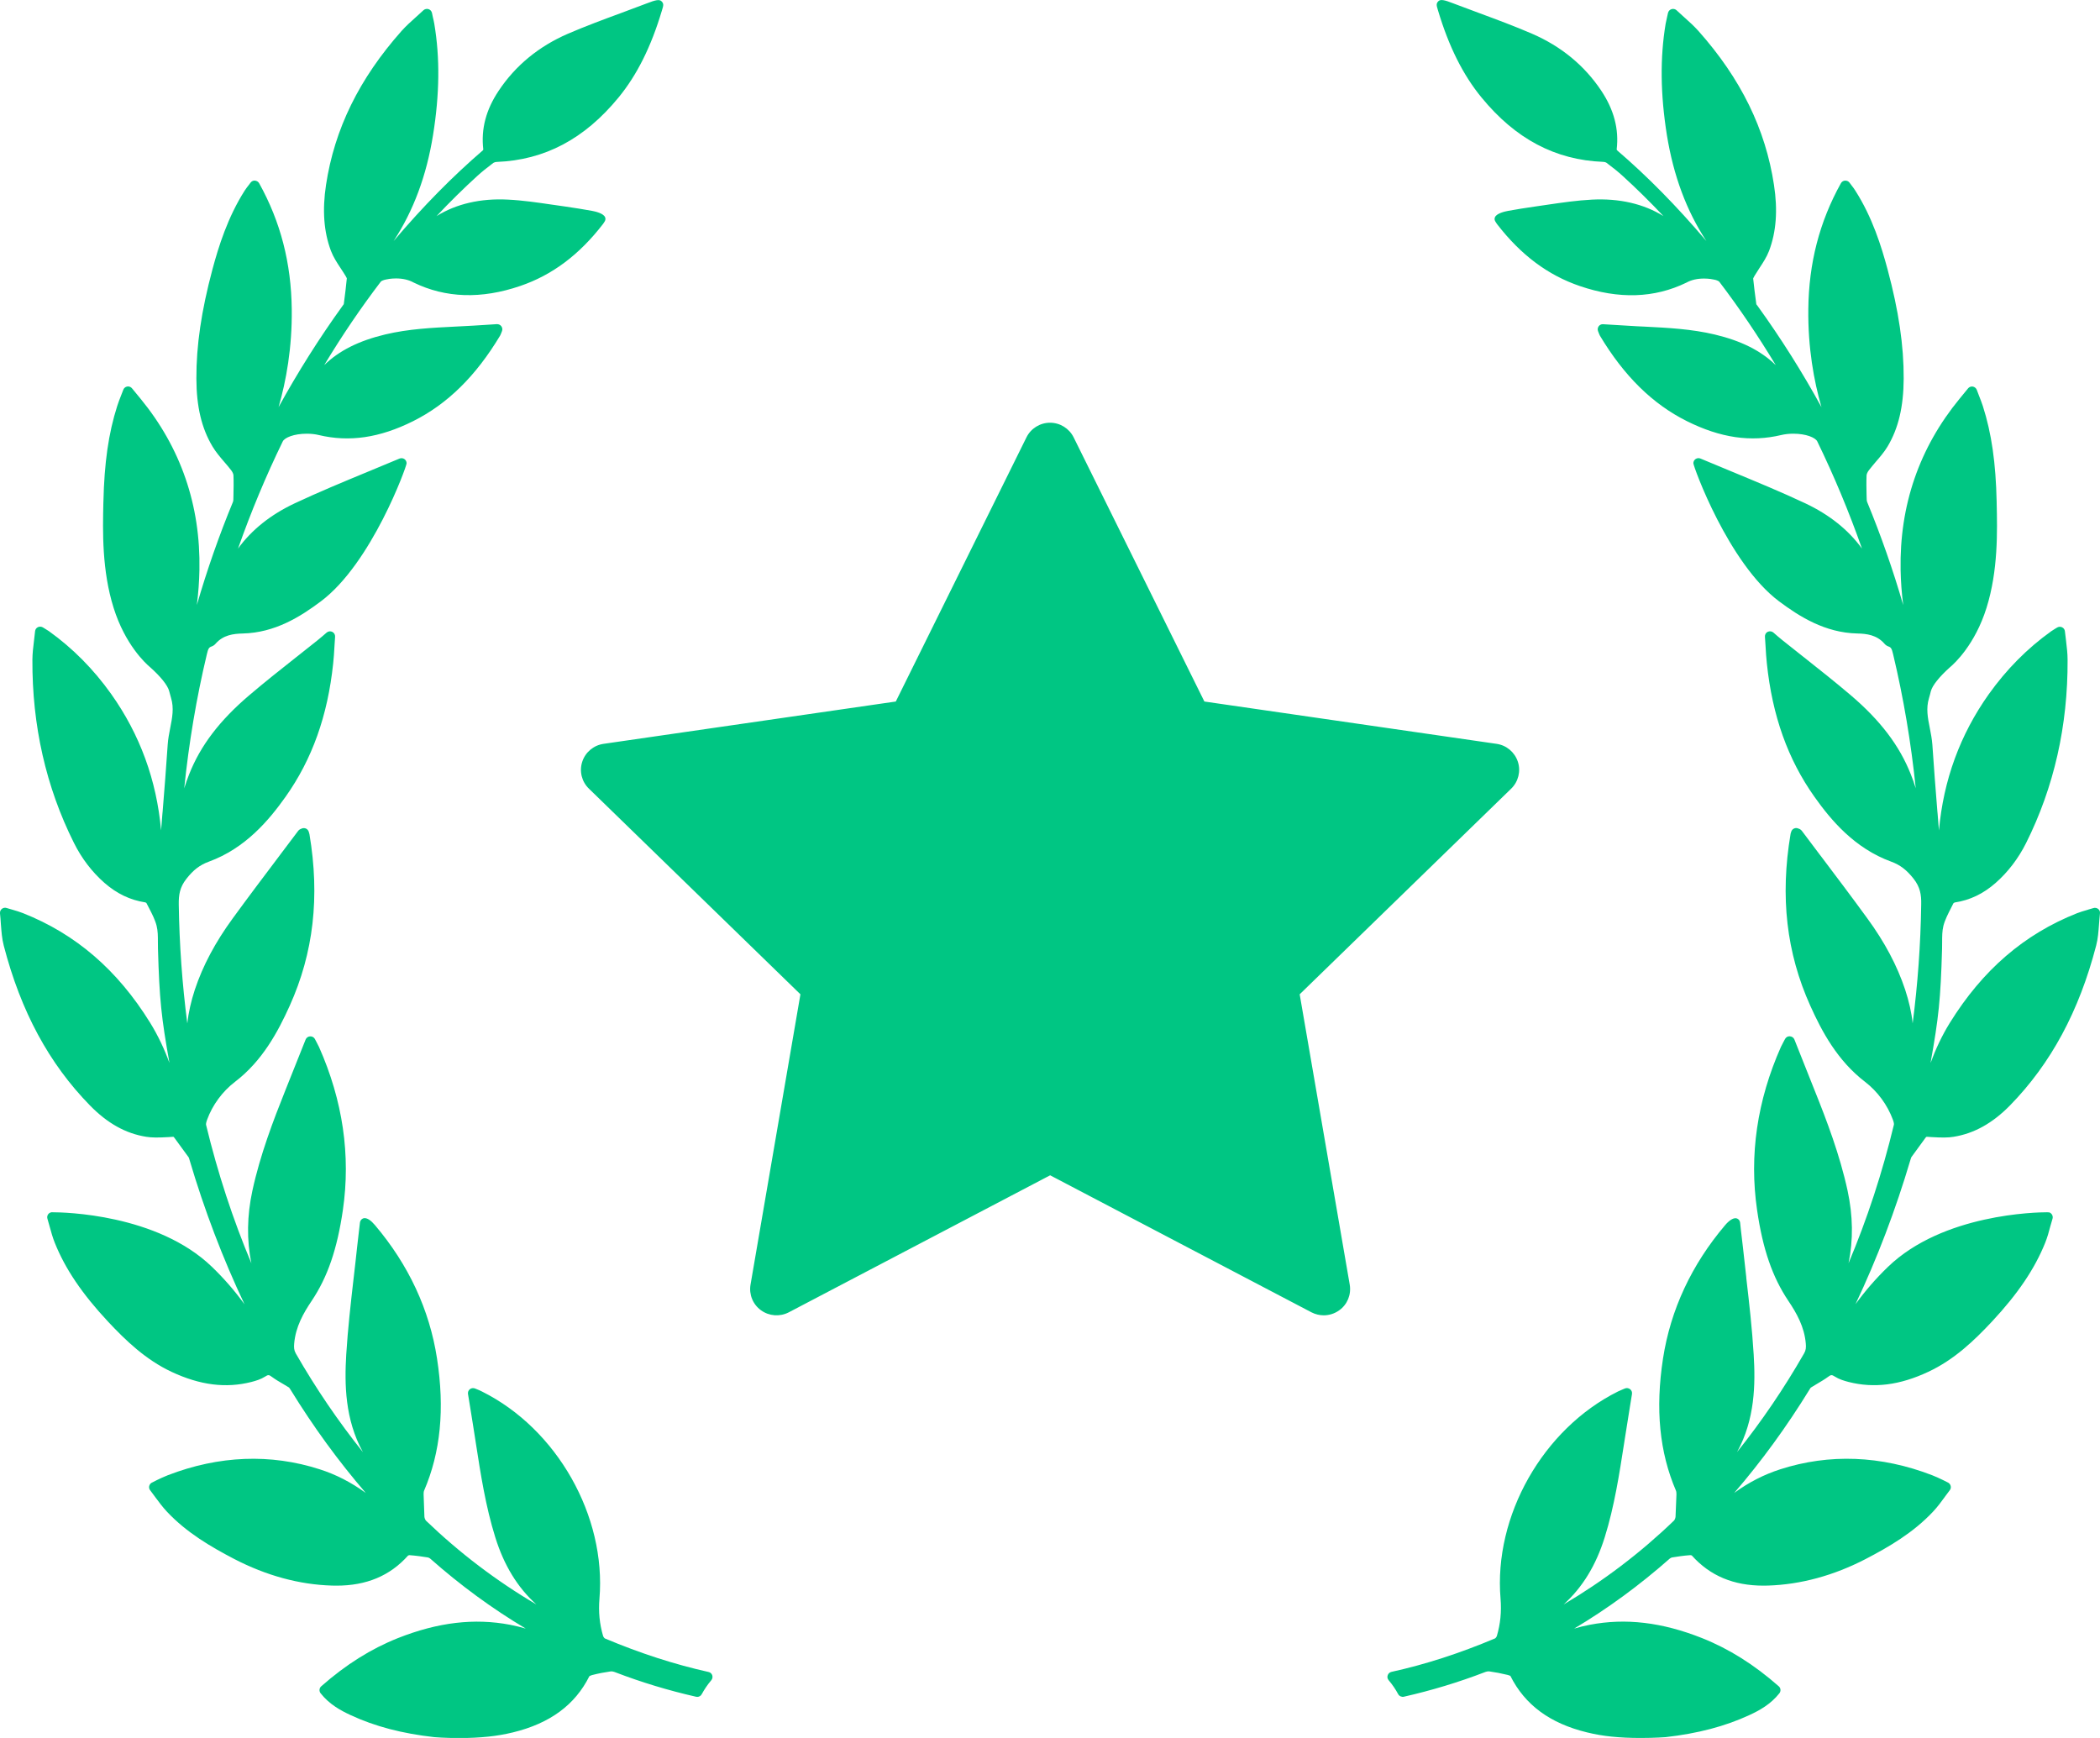 <?xml version="1.0" encoding="utf-8"?>
<!-- Generator: Adobe Illustrator 16.0.0, SVG Export Plug-In . SVG Version: 6.00 Build 0)  -->
<!DOCTYPE svg PUBLIC "-//W3C//DTD SVG 1.1//EN" "http://www.w3.org/Graphics/SVG/1.1/DTD/svg11.dtd">
<svg version="1.1" id="Layer_1" xmlns="http://www.w3.org/2000/svg" xmlns:xlink="http://www.w3.org/1999/xlink" x="0px" y="0px"
	 width="58px" height="48px" viewBox="0 0 58 48" enable-background="new 0 0 58 48" xml:space="preserve">
<g>
	<g>
		<path fill="#00c683" d="M57.951,25.104c-0.037-0.029-0.09-0.039-0.131-0.025c-0.051,0.016-0.098,0.029-0.141,0.041l-0.021,0.008
			c-0.109,0.031-0.201,0.059-0.293,0.094c-1.459,0.578-2.607,1.568-3.512,3.027c-0.223,0.361-0.396,0.736-0.533,1.109
			c0.225-1.258,0.277-1.746,0.318-3.152c0.002-0.061,0.002-0.119,0.002-0.18c0-0.162,0-0.316,0.035-0.455
			c0.043-0.168,0.129-0.332,0.211-0.494c0.023-0.045,0.047-0.09,0.066-0.13c0.008-0.008,0.029-0.021,0.037-0.022
			c0.418-0.063,0.787-0.24,1.129-0.54c0.344-0.304,0.627-0.675,0.842-1.104c0.77-1.54,1.154-3.241,1.145-5.057
			c0-0.175-0.021-0.346-0.043-0.531c-0.012-0.083-0.021-0.168-0.031-0.256c-0.004-0.048-0.033-0.091-0.078-0.112
			c-0.041-0.021-0.094-0.019-0.137,0.007c-0.025,0.016-0.047,0.029-0.068,0.041c-0.039,0.023-0.068,0.042-0.096,0.062
			c-0.658,0.47-1.236,1.054-1.723,1.737c-0.793,1.116-1.254,2.377-1.377,3.765c-0.014-0.154-0.025-0.309-0.037-0.463l-0.006-0.057
			c-0.049-0.606-0.098-1.234-0.139-1.851c-0.012-0.156-0.041-0.308-0.07-0.455c-0.057-0.283-0.109-0.55-0.023-0.83
			c0.02-0.063,0.035-0.127,0.051-0.19c0.041-0.157,0.234-0.4,0.531-0.665l0.012-0.01c0.109-0.093,0.674-0.607,0.994-1.625
			c0.324-1.034,0.299-2.114,0.281-2.903v-0.021c-0.023-1.084-0.141-1.901-0.381-2.65c-0.031-0.096-0.068-0.19-0.107-0.289
			c-0.02-0.052-0.041-0.105-0.061-0.161c-0.018-0.047-0.061-0.082-0.109-0.09l-0.023-0.002c-0.043,0-0.082,0.019-0.109,0.052
			l-0.232,0.283c-1.117,1.358-1.664,2.95-1.631,4.732c0.006,0.314,0.029,0.636,0.072,0.969c-0.283-0.977-0.617-1.927-0.994-2.842
			c-0.008-0.02-0.014-0.045-0.014-0.065l-0.004-0.125c-0.004-0.181-0.008-0.367,0-0.551c0.002-0.03,0.021-0.085,0.063-0.139
			c0.059-0.077,0.123-0.152,0.189-0.231c0.115-0.132,0.234-0.27,0.328-0.426c0.301-0.504,0.441-1.099,0.445-1.873
			c0.004-0.912-0.137-1.871-0.445-3.019c-0.168-0.626-0.42-1.44-0.893-2.178c-0.031-0.05-0.066-0.097-0.105-0.146
			C51.117,5.093,51.1,5.07,51.082,5.045c-0.027-0.036-0.064-0.057-0.123-0.057c-0.049,0.003-0.092,0.031-0.115,0.073
			c-0.592,1.065-0.887,2.204-0.9,3.48c-0.012,1.064,0.154,1.98,0.363,2.703c-0.531-0.969-1.121-1.904-1.762-2.792l-0.016-0.021
			c-0.014-0.019-0.02-0.029-0.02-0.022c-0.039-0.288-0.068-0.517-0.088-0.717c0.002-0.003,0.006-0.02,0.035-0.07
			c0.043-0.072,0.088-0.143,0.137-0.217c0.1-0.15,0.201-0.305,0.268-0.479c0.197-0.524,0.242-1.119,0.135-1.817
			c-0.234-1.546-0.916-2.938-2.088-4.255c-0.121-0.135-0.254-0.255-0.395-0.381l-0.039-0.035c-0.055-0.05-0.111-0.101-0.168-0.154
			c-0.037-0.034-0.09-0.047-0.139-0.032c-0.049,0.015-0.086,0.054-0.098,0.103l-0.025,0.112c-0.018,0.074-0.029,0.133-0.041,0.191
			c-0.156,0.939-0.145,1.944,0.035,3.073c0.182,1.12,0.539,2.086,1.09,2.925c-0.824-0.97-1.627-1.785-2.467-2.506
			c-0.004-0.005-0.01-0.02-0.01-0.023c0.066-0.563-0.074-1.094-0.426-1.623c-0.463-0.694-1.105-1.224-1.912-1.573
			c-0.48-0.208-0.98-0.393-1.469-0.574c-0.234-0.087-0.469-0.173-0.711-0.266c-0.242-0.096-0.346-0.113-0.402-0.062
			c-0.072,0.067-0.055,0.125-0.023,0.229l0.01,0.034c0.297,0.993,0.689,1.779,1.201,2.401c0.938,1.144,2.037,1.725,3.355,1.777
			c0.047,0.002,0.082,0.015,0.098,0.027c0.186,0.139,0.322,0.25,0.443,0.36c0.383,0.348,0.758,0.719,1.127,1.11
			c-0.549-0.339-1.217-0.492-1.971-0.454c-0.412,0.021-0.822,0.081-1.219,0.139L42.74,5.654c-0.117,0.017-0.234,0.035-0.35,0.051
			c-0.256,0.035-0.512,0.079-0.738,0.119c-0.092,0.017-0.311,0.066-0.361,0.172c-0.018,0.036-0.016,0.076,0.004,0.112
			c0.018,0.032,0.037,0.062,0.057,0.088c0.654,0.846,1.4,1.404,2.281,1.704c1.074,0.367,2.059,0.337,2.945-0.095
			c0.135-0.075,0.299-0.112,0.486-0.112c0.141,0,0.246,0.022,0.281,0.03c0.053,0.008,0.123,0.038,0.139,0.057
			c0.551,0.723,1.072,1.495,1.561,2.305c-0.412-0.4-0.949-0.67-1.684-0.846c-0.643-0.153-1.299-0.186-1.934-0.218l-0.213-0.01
			C45.016,9,44.816,8.988,44.611,8.975l-0.344-0.021c-0.045,0-0.086,0.021-0.113,0.057c-0.027,0.039-0.035,0.088-0.018,0.133
			c0.014,0.037,0.039,0.104,0.051,0.125c0.67,1.118,1.457,1.891,2.404,2.363c0.928,0.462,1.764,0.584,2.609,0.382
			c0.098-0.023,0.211-0.036,0.328-0.036c0.359,0,0.609,0.109,0.662,0.21c0.465,0.956,0.879,1.95,1.236,2.963
			c-0.375-0.516-0.898-0.935-1.563-1.249c-0.66-0.311-1.348-0.594-2.023-0.874c-0.291-0.12-0.582-0.24-0.873-0.363
			c-0.043-0.019-0.094-0.015-0.135,0.012c-0.039,0.026-0.063,0.07-0.063,0.117c0,0.09,0.965,2.759,2.363,3.811
			c0.572,0.428,1.275,0.87,2.162,0.891c0.266,0.005,0.541,0.042,0.748,0.277c0.031,0.038,0.072,0.067,0.119,0.083
			c0.07,0.023,0.09,0.066,0.125,0.213c0.287,1.203,0.496,2.443,0.625,3.702c-0.039-0.128-0.084-0.257-0.137-0.387
			c-0.313-0.792-0.84-1.486-1.658-2.183c-0.422-0.36-0.865-0.709-1.291-1.047l-0.021-0.016c-0.193-0.154-0.389-0.308-0.582-0.462
			c-0.041-0.032-0.08-0.065-0.125-0.104l-0.119-0.103c-0.043-0.036-0.105-0.043-0.156-0.019c-0.051,0.025-0.08,0.079-0.076,0.136
			c0.006,0.085,0.01,0.166,0.016,0.243l0.002,0.036c0.01,0.159,0.018,0.31,0.035,0.458c0.15,1.443,0.58,2.648,1.314,3.683
			c0.453,0.64,1.105,1.422,2.121,1.792c0.246,0.09,0.426,0.228,0.619,0.473c0.18,0.23,0.215,0.441,0.209,0.706
			c-0.016,1.109-0.096,2.209-0.236,3.287c-0.031-0.301-0.102-0.609-0.207-0.93c-0.221-0.664-0.563-1.311-1.049-1.975
			c-0.418-0.575-0.855-1.152-1.275-1.71l-0.029-0.037c-0.166-0.221-0.334-0.442-0.496-0.659c-0.031-0.045-0.074-0.061-0.1-0.069
			c-0.037-0.018-0.08-0.019-0.117-0.003c-0.039,0.016-0.066,0.047-0.08,0.086l-0.004,0.015c-0.008,0.02-0.014,0.038-0.016,0.056
			c-0.291,1.729-0.113,3.279,0.545,4.738c0.32,0.713,0.752,1.52,1.512,2.102c0.346,0.266,0.619,0.637,0.77,1.047
			c0.033,0.088,0.031,0.127,0.027,0.141c-0.32,1.328-0.74,2.609-1.252,3.822c0.133-0.639,0.123-1.311-0.027-2.006
			c-0.213-0.984-0.578-1.941-0.906-2.758l-0.098-0.246c-0.152-0.383-0.307-0.768-0.465-1.17c-0.021-0.051-0.07-0.086-0.135-0.088
			c-0.051,0-0.098,0.029-0.123,0.076l-0.051,0.096c-0.023,0.043-0.043,0.082-0.063,0.123c-0.656,1.479-0.879,2.992-0.658,4.504
			c0.156,1.08,0.424,1.854,0.863,2.508c0.227,0.338,0.443,0.715,0.482,1.178c0.01,0.109,0.004,0.186-0.045,0.271
			c-0.555,0.969-1.176,1.883-1.855,2.73c0.002-0.004,0.004-0.008,0.008-0.014c0.488-0.893,0.504-1.857,0.453-2.684
			c-0.043-0.709-0.123-1.416-0.203-2.102L48.23,35.27c-0.031-0.273-0.063-0.549-0.092-0.822c-0.016-0.156-0.035-0.311-0.055-0.469
			l-0.023-0.215c-0.006-0.047-0.035-0.088-0.076-0.107c-0.078-0.041-0.203,0.021-0.338,0.18c-0.93,1.098-1.506,2.336-1.715,3.682
			c-0.215,1.398-0.098,2.592,0.359,3.654c0.012,0.029,0.012,0.086,0.012,0.105l-0.025,0.611C46.273,41.934,46.25,41.982,46.23,42
			c-0.928,0.893-1.949,1.666-3.045,2.313c0.52-0.469,0.893-1.078,1.135-1.852c0.268-0.857,0.404-1.75,0.539-2.615l0.012-0.078
			c0.047-0.303,0.096-0.607,0.146-0.916l0.057-0.352c0.008-0.051-0.012-0.102-0.053-0.133c-0.039-0.031-0.096-0.039-0.141-0.02
			l-0.051,0.021c-0.053,0.021-0.098,0.041-0.143,0.063c-2.072,1.033-3.436,3.439-3.242,5.725c0.029,0.357-0.004,0.695-0.102,1.027
			c-0.01,0.029-0.039,0.063-0.051,0.068c-0.984,0.414-1.92,0.717-2.861,0.924c-0.049,0.012-0.086,0.045-0.102,0.092
			c-0.018,0.047-0.008,0.098,0.025,0.137c0.102,0.121,0.191,0.25,0.264,0.387c0.031,0.057,0.104,0.084,0.156,0.07
			c0.768-0.174,1.514-0.4,2.221-0.672c0.059-0.023,0.102-0.033,0.143-0.027c0.156,0.021,0.322,0.053,0.508,0.098
			c0.037,0.01,0.07,0.027,0.07,0.025c0.402,0.803,1.096,1.313,2.117,1.561c0.223,0.055,0.453,0.094,0.682,0.117
			C44.758,47.988,45.025,48,45.314,48c0.4,0,0.686-0.023,0.688-0.023c0.887-0.1,1.645-0.299,2.314-0.609
			c0.275-0.127,0.588-0.297,0.83-0.604c0.045-0.059,0.037-0.143-0.018-0.191c-0.682-0.6-1.375-1.035-2.121-1.332
			c-1.105-0.438-2.111-0.557-3.098-0.367c-0.146,0.027-0.291,0.064-0.432,0.105c0.924-0.551,1.807-1.197,2.641-1.934
			c0.018-0.014,0.043-0.027,0.064-0.031c0.135-0.021,0.316-0.051,0.502-0.063c0.018,0,0.039,0.008,0.041,0.008
			c0.504,0.563,1.152,0.834,1.98,0.834c0.043,0,0.086,0,0.127-0.002c0.902-0.029,1.811-0.275,2.697-0.734
			c0.645-0.336,1.316-0.727,1.861-1.309c0.121-0.129,0.229-0.275,0.324-0.406l0.008-0.012c0.043-0.057,0.086-0.115,0.129-0.172
			c0.023-0.029,0.035-0.07,0.027-0.109c-0.006-0.037-0.027-0.072-0.066-0.098c-0.01-0.004-0.24-0.127-0.451-0.209
			c-1.41-0.543-2.834-0.6-4.193-0.162c-0.443,0.143-0.863,0.355-1.27,0.652c0.754-0.875,1.451-1.832,2.084-2.863
			c0.008-0.012,0.025-0.041,0.031-0.045c0.055-0.035,0.111-0.068,0.168-0.102c0.102-0.061,0.207-0.121,0.305-0.193
			c0.084-0.063,0.107-0.064,0.191-0.01c0.119,0.076,0.258,0.117,0.377,0.148c0.705,0.18,1.416,0.09,2.203-0.279
			c0.719-0.336,1.27-0.865,1.76-1.389c0.713-0.764,1.178-1.453,1.467-2.17c0.061-0.15,0.104-0.305,0.146-0.467
			c0.02-0.068,0.039-0.137,0.059-0.203c0.021-0.072-0.018-0.148-0.088-0.174l-0.059-0.004c-0.291,0-2.883,0.043-4.4,1.51
			c-0.33,0.318-0.625,0.658-0.895,1.029c0.6-1.266,1.107-2.602,1.518-3.988l0.006-0.02c0.006-0.018,0.014-0.043,0.018-0.051
			l0.396-0.543c0.016-0.021,0.018-0.021,0.041-0.021c0.01,0,0.021,0.002,0.033,0.002l0.086,0.006
			c0.295,0.018,0.469,0.016,0.611-0.008c0.564-0.09,1.074-0.373,1.559-0.867c1.131-1.158,1.908-2.602,2.379-4.414
			c0.051-0.193,0.064-0.389,0.08-0.598c0.008-0.094,0.014-0.191,0.025-0.291C58.006,25.18,57.988,25.135,57.951,25.104z
			 M16.708,45.252c-0.013-0.006-0.041-0.039-0.051-0.068c-0.098-0.334-0.131-0.67-0.101-1.027c0.192-2.285-1.172-4.693-3.243-5.725
			c-0.044-0.023-0.09-0.043-0.143-0.064l-0.05-0.02c-0.046-0.02-0.104-0.012-0.141,0.018c-0.041,0.031-0.062,0.084-0.053,0.135
			l0.057,0.35c0.05,0.311,0.1,0.613,0.146,0.918l0.012,0.078c0.134,0.863,0.271,1.756,0.539,2.613
			c0.241,0.773,0.615,1.385,1.134,1.852c-1.097-0.645-2.118-1.42-3.046-2.311c-0.02-0.02-0.042-0.068-0.046-0.109L11.7,41.279
			c0-0.021-0.001-0.08,0.012-0.107c0.457-1.063,0.574-2.258,0.358-3.654c-0.208-1.348-0.785-2.586-1.714-3.682
			c-0.109-0.129-0.205-0.193-0.285-0.193c-0.02,0-0.038,0.004-0.052,0.012c-0.043,0.021-0.071,0.063-0.077,0.109l-0.025,0.213
			c-0.019,0.158-0.037,0.314-0.054,0.469c-0.028,0.275-0.061,0.549-0.092,0.822l-0.005,0.041c-0.078,0.684-0.159,1.391-0.203,2.1
			c-0.05,0.826-0.034,1.793,0.455,2.686c0.003,0.004,0.005,0.01,0.008,0.014c-0.681-0.85-1.303-1.764-1.857-2.73
			c-0.049-0.088-0.053-0.162-0.044-0.271c0.04-0.465,0.256-0.842,0.483-1.18c0.439-0.654,0.705-1.428,0.862-2.508
			c0.22-1.51-0.002-3.025-0.659-4.504c-0.018-0.039-0.039-0.08-0.062-0.121l-0.051-0.098c-0.024-0.047-0.077-0.078-0.133-0.074
			c-0.055,0.002-0.104,0.037-0.124,0.088c-0.159,0.4-0.313,0.787-0.467,1.17l-0.098,0.246c-0.326,0.816-0.692,1.771-0.905,2.758
			c-0.15,0.695-0.159,1.365-0.028,2.006c-0.51-1.213-0.93-2.494-1.251-3.822c-0.004-0.014-0.005-0.053,0.027-0.141
			c0.149-0.41,0.424-0.783,0.771-1.049c0.76-0.58,1.19-1.389,1.512-2.102c0.657-1.459,0.836-3.007,0.545-4.737
			c-0.003-0.018-0.009-0.036-0.016-0.056l-0.005-0.016c-0.013-0.039-0.042-0.07-0.079-0.086c-0.038-0.015-0.084-0.013-0.113,0.001
			c-0.029,0.011-0.073,0.027-0.102,0.069c-0.165,0.219-0.332,0.44-0.499,0.662L7.706,23.65c-0.422,0.559-0.857,1.136-1.276,1.711
			c-0.485,0.664-0.828,1.309-1.049,1.973c-0.105,0.322-0.175,0.631-0.208,0.93c-0.14-1.076-0.219-2.178-0.236-3.287
			c-0.004-0.265,0.03-0.475,0.211-0.705c0.192-0.246,0.371-0.383,0.619-0.474c1.015-0.37,1.666-1.152,2.12-1.792
			c0.734-1.036,1.164-2.24,1.315-3.683c0.017-0.148,0.025-0.299,0.035-0.458l0.002-0.036c0.005-0.077,0.01-0.158,0.016-0.243
			c0.004-0.057-0.026-0.109-0.077-0.135c-0.05-0.025-0.112-0.018-0.155,0.019l-0.12,0.103c-0.046,0.039-0.084,0.072-0.125,0.104
			c-0.193,0.155-0.388,0.309-0.582,0.462l-0.021,0.016c-0.428,0.338-0.869,0.687-1.291,1.047c-0.819,0.697-1.347,1.39-1.66,2.183
			c-0.051,0.13-0.097,0.26-0.136,0.388c0.129-1.259,0.338-2.5,0.625-3.703c0.035-0.147,0.055-0.19,0.126-0.214
			c0.046-0.015,0.088-0.044,0.118-0.081c0.208-0.236,0.482-0.273,0.748-0.279c0.887-0.021,1.591-0.462,2.161-0.891
			c1.4-1.052,2.364-3.72,2.364-3.81c0-0.047-0.023-0.092-0.063-0.118c-0.039-0.026-0.093-0.029-0.133-0.012
			c-0.292,0.123-0.583,0.244-0.886,0.368c-0.664,0.275-1.351,0.559-2.011,0.869c-0.664,0.313-1.188,0.732-1.563,1.249
			c0.357-1.013,0.771-2.007,1.236-2.961c0.053-0.103,0.304-0.212,0.663-0.212c0.117,0,0.23,0.012,0.328,0.036
			c0.844,0.202,1.682,0.08,2.608-0.382c0.948-0.473,1.734-1.246,2.404-2.364c0.013-0.021,0.038-0.087,0.052-0.125
			c0.017-0.045,0.01-0.095-0.019-0.133c-0.026-0.036-0.068-0.058-0.121-0.058c-0.001,0-0.001,0-0.001,0L13.39,8.974
			C13.185,8.987,12.986,9,12.787,9.009L12.574,9.02c-0.635,0.032-1.292,0.064-1.935,0.217c-0.732,0.176-1.271,0.446-1.684,0.846
			c0.488-0.811,1.012-1.582,1.563-2.305c0.015-0.02,0.086-0.049,0.145-0.059c0.028-0.007,0.135-0.029,0.275-0.029
			c0.187,0,0.35,0.038,0.488,0.114c0.881,0.429,1.869,0.461,2.942,0.094c0.881-0.3,1.626-0.857,2.28-1.703
			c0.021-0.027,0.04-0.057,0.058-0.088c0.02-0.037,0.021-0.076,0.004-0.112c-0.051-0.106-0.27-0.155-0.362-0.172
			c-0.226-0.039-0.482-0.084-0.736-0.119c-0.116-0.016-0.233-0.033-0.35-0.05l-0.016-0.002c-0.396-0.058-0.805-0.119-1.218-0.139
			c-0.753-0.039-1.423,0.115-1.97,0.455c0.367-0.391,0.744-0.762,1.126-1.11c0.121-0.11,0.258-0.221,0.443-0.36
			c0.015-0.011,0.052-0.024,0.097-0.026c1.319-0.052,2.418-0.633,3.357-1.776c0.512-0.623,0.903-1.408,1.199-2.401l0.01-0.034
			c0.032-0.104,0.05-0.162-0.023-0.229c-0.056-0.052-0.154-0.037-0.41,0.064c-0.233,0.089-0.467,0.176-0.707,0.265
			c-0.483,0.178-0.982,0.363-1.465,0.571c-0.805,0.349-1.448,0.878-1.911,1.573c-0.353,0.528-0.491,1.059-0.426,1.62
			c-0.001,0.006-0.006,0.021-0.007,0.023c-0.841,0.724-1.645,1.539-2.47,2.509c0.55-0.839,0.909-1.806,1.089-2.926
			c0.182-1.129,0.193-2.134,0.035-3.073c-0.01-0.058-0.023-0.117-0.041-0.19L11.93,0.354c-0.012-0.049-0.049-0.088-0.097-0.103
			c-0.048-0.014-0.102-0.001-0.138,0.032c-0.058,0.054-0.114,0.105-0.169,0.155l-0.039,0.035c-0.141,0.126-0.274,0.246-0.395,0.381
			c-1.171,1.318-1.854,2.71-2.088,4.255C8.899,5.808,8.943,6.402,9.14,6.927C9.206,7.101,9.308,7.256,9.41,7.41
			c0.046,0.07,0.093,0.141,0.136,0.213c0.031,0.052,0.033,0.066,0.033,0.063C9.559,7.893,9.532,8.123,9.495,8.4
			C9.493,8.403,9.488,8.411,9.471,8.433L9.458,8.452c-0.641,0.888-1.231,1.824-1.764,2.792c0.21-0.723,0.376-1.639,0.364-2.704
			C8.043,7.265,7.75,6.126,7.157,5.06C7.133,5.019,7.091,4.991,7.032,4.987c-0.043,0-0.085,0.021-0.112,0.058
			C6.902,5.07,6.884,5.093,6.867,5.115C6.829,5.164,6.792,5.211,6.76,5.261C6.289,5.999,6.036,6.812,5.868,7.438
			C5.561,8.587,5.42,9.546,5.424,10.457c0.002,0.775,0.144,1.37,0.445,1.874c0.094,0.157,0.212,0.294,0.33,0.432
			c0.063,0.073,0.128,0.148,0.187,0.226c0.041,0.054,0.061,0.108,0.062,0.138c0.008,0.184,0.004,0.371,0,0.551l-0.003,0.124
			c0,0.021-0.005,0.046-0.013,0.065c-0.378,0.915-0.711,1.865-0.995,2.842c0.042-0.333,0.065-0.655,0.071-0.969
			c0.034-1.783-0.514-3.375-1.63-4.733l-0.232-0.282c-0.027-0.033-0.066-0.052-0.109-0.052l-0.023,0.002
			c-0.05,0.008-0.091,0.042-0.108,0.089c-0.021,0.056-0.042,0.109-0.063,0.161c-0.039,0.1-0.076,0.194-0.106,0.29
			c-0.239,0.748-0.357,1.565-0.381,2.649l-0.001,0.021c-0.018,0.789-0.042,1.869,0.283,2.903c0.319,1.018,0.883,1.532,0.992,1.625
			l0.012,0.01c0.298,0.265,0.491,0.507,0.531,0.665c0.017,0.063,0.033,0.127,0.052,0.19c0.085,0.28,0.032,0.547-0.025,0.835
			c-0.028,0.146-0.058,0.295-0.068,0.45c-0.041,0.617-0.091,1.244-0.14,1.851L4.486,22.47c-0.012,0.155-0.024,0.31-0.037,0.464
			c-0.124-1.388-0.585-2.649-1.378-3.766c-0.485-0.683-1.064-1.267-1.721-1.737c-0.028-0.02-0.059-0.038-0.099-0.062
			c-0.019-0.012-0.042-0.025-0.068-0.042c-0.041-0.024-0.094-0.026-0.136-0.006c-0.044,0.021-0.073,0.063-0.078,0.112
			c-0.01,0.087-0.02,0.173-0.03,0.261c-0.022,0.181-0.043,0.351-0.044,0.526c-0.01,1.816,0.376,3.518,1.146,5.057
			c0.214,0.43,0.497,0.801,0.842,1.105c0.342,0.299,0.711,0.476,1.127,0.54c0.01,0.001,0.031,0.014,0.034,0.018
			c0.023,0.045,0.046,0.09,0.07,0.135c0.083,0.16,0.169,0.326,0.211,0.492c0.036,0.141,0.036,0.295,0.036,0.457
			c0,0.061,0,0.119,0.002,0.178c0.04,1.406,0.093,1.896,0.317,3.154c-0.137-0.375-0.31-0.748-0.533-1.109
			c-0.903-1.459-2.052-2.449-3.51-3.027c-0.093-0.037-0.186-0.064-0.294-0.096l-0.021-0.006c-0.044-0.012-0.09-0.025-0.14-0.041
			c-0.045-0.016-0.096-0.004-0.132,0.025C0.013,25.133-0.005,25.18,0,25.227c0.011,0.102,0.018,0.197,0.024,0.293
			c0.016,0.207,0.029,0.402,0.08,0.598c0.471,1.813,1.249,3.256,2.38,4.412c0.484,0.496,0.994,0.779,1.559,0.867
			c0.143,0.023,0.316,0.025,0.611,0.008l0.085-0.006c0.013,0,0.024-0.002,0.035-0.002c0.022,0,0.024,0,0.041,0.025l0.395,0.541
			c0.006,0.006,0.013,0.031,0.018,0.049l0.006,0.02c0.41,1.387,0.919,2.723,1.519,3.99c-0.27-0.373-0.565-0.711-0.896-1.031
			c-1.517-1.467-4.108-1.51-4.399-1.51H1.42l-0.022,0.006c-0.071,0.023-0.11,0.1-0.088,0.172c0.02,0.066,0.039,0.135,0.061,0.215
			c0.041,0.15,0.084,0.307,0.145,0.457c0.287,0.715,0.753,1.404,1.466,2.168c0.49,0.523,1.042,1.055,1.76,1.391
			c0.787,0.367,1.497,0.457,2.203,0.277c0.12-0.031,0.258-0.072,0.377-0.148c0.085-0.055,0.107-0.053,0.19,0.01
			c0.099,0.072,0.204,0.135,0.306,0.193c0.056,0.033,0.113,0.066,0.166,0.1c0.008,0.008,0.026,0.037,0.033,0.047
			c0.633,1.031,1.331,1.988,2.085,2.863c-0.407-0.295-0.826-0.51-1.271-0.652c-1.359-0.438-2.783-0.381-4.193,0.162
			c-0.211,0.082-0.441,0.205-0.457,0.213c-0.032,0.021-0.054,0.057-0.062,0.096c-0.006,0.039,0.004,0.078,0.028,0.107
			c0.044,0.059,0.086,0.115,0.128,0.172l0.01,0.014c0.095,0.129,0.203,0.275,0.324,0.404c0.545,0.582,1.217,0.973,1.861,1.309
			c0.887,0.459,1.794,0.707,2.695,0.734c0.043,0.002,0.085,0.002,0.128,0.002c0.829,0,1.477-0.271,1.977-0.83
			c0.006-0.004,0.027-0.012,0.039-0.012c0.191,0.014,0.372,0.041,0.508,0.063c0.021,0.004,0.048,0.018,0.064,0.031
			c0.834,0.738,1.717,1.385,2.64,1.934c-0.14-0.041-0.283-0.076-0.431-0.105c-0.986-0.189-1.993-0.07-3.098,0.367
			c-0.746,0.297-1.439,0.732-2.12,1.332c-0.056,0.049-0.063,0.133-0.018,0.191c0.241,0.307,0.555,0.477,0.829,0.604
			c0.671,0.313,1.428,0.51,2.314,0.609c0.003,0,0.288,0.025,0.688,0.025c0.289,0,0.558-0.014,0.798-0.039
			c0.23-0.023,0.46-0.063,0.683-0.117c1.021-0.248,1.715-0.758,2.111-1.551c0.008-0.006,0.038-0.023,0.077-0.033
			c0.184-0.047,0.35-0.078,0.508-0.1c0.037-0.006,0.084,0.004,0.142,0.027c0.706,0.271,1.454,0.498,2.22,0.672
			c0.011,0.002,0.021,0.004,0.033,0.004c0.052,0,0.099-0.027,0.124-0.074c0.073-0.135,0.162-0.266,0.265-0.387
			c0.032-0.039,0.041-0.09,0.025-0.137c-0.015-0.045-0.053-0.08-0.103-0.09C18.628,45.967,17.693,45.666,16.708,45.252z
			 M35.896,27.461l5.842-5.68c0.197-0.192,0.27-0.481,0.184-0.743c-0.086-0.263-0.313-0.454-0.586-0.494l-8.072-1.169l-3.611-7.296
			c-0.123-0.247-0.375-0.404-0.652-0.404c-0.276,0-0.529,0.157-0.651,0.404l-3.609,7.296l-8.073,1.169
			c-0.273,0.04-0.502,0.231-0.587,0.494c-0.086,0.262-0.015,0.551,0.184,0.743l5.842,5.68l-1.378,8.018
			c-0.047,0.273,0.065,0.547,0.289,0.709s0.52,0.184,0.766,0.057l7.22-3.785l7.219,3.785c0.107,0.055,0.223,0.082,0.338,0.082
			c0.15,0,0.301-0.047,0.428-0.139c0.225-0.16,0.336-0.436,0.289-0.709L35.896,27.461z"/>
	</g>
</g>
</svg>
